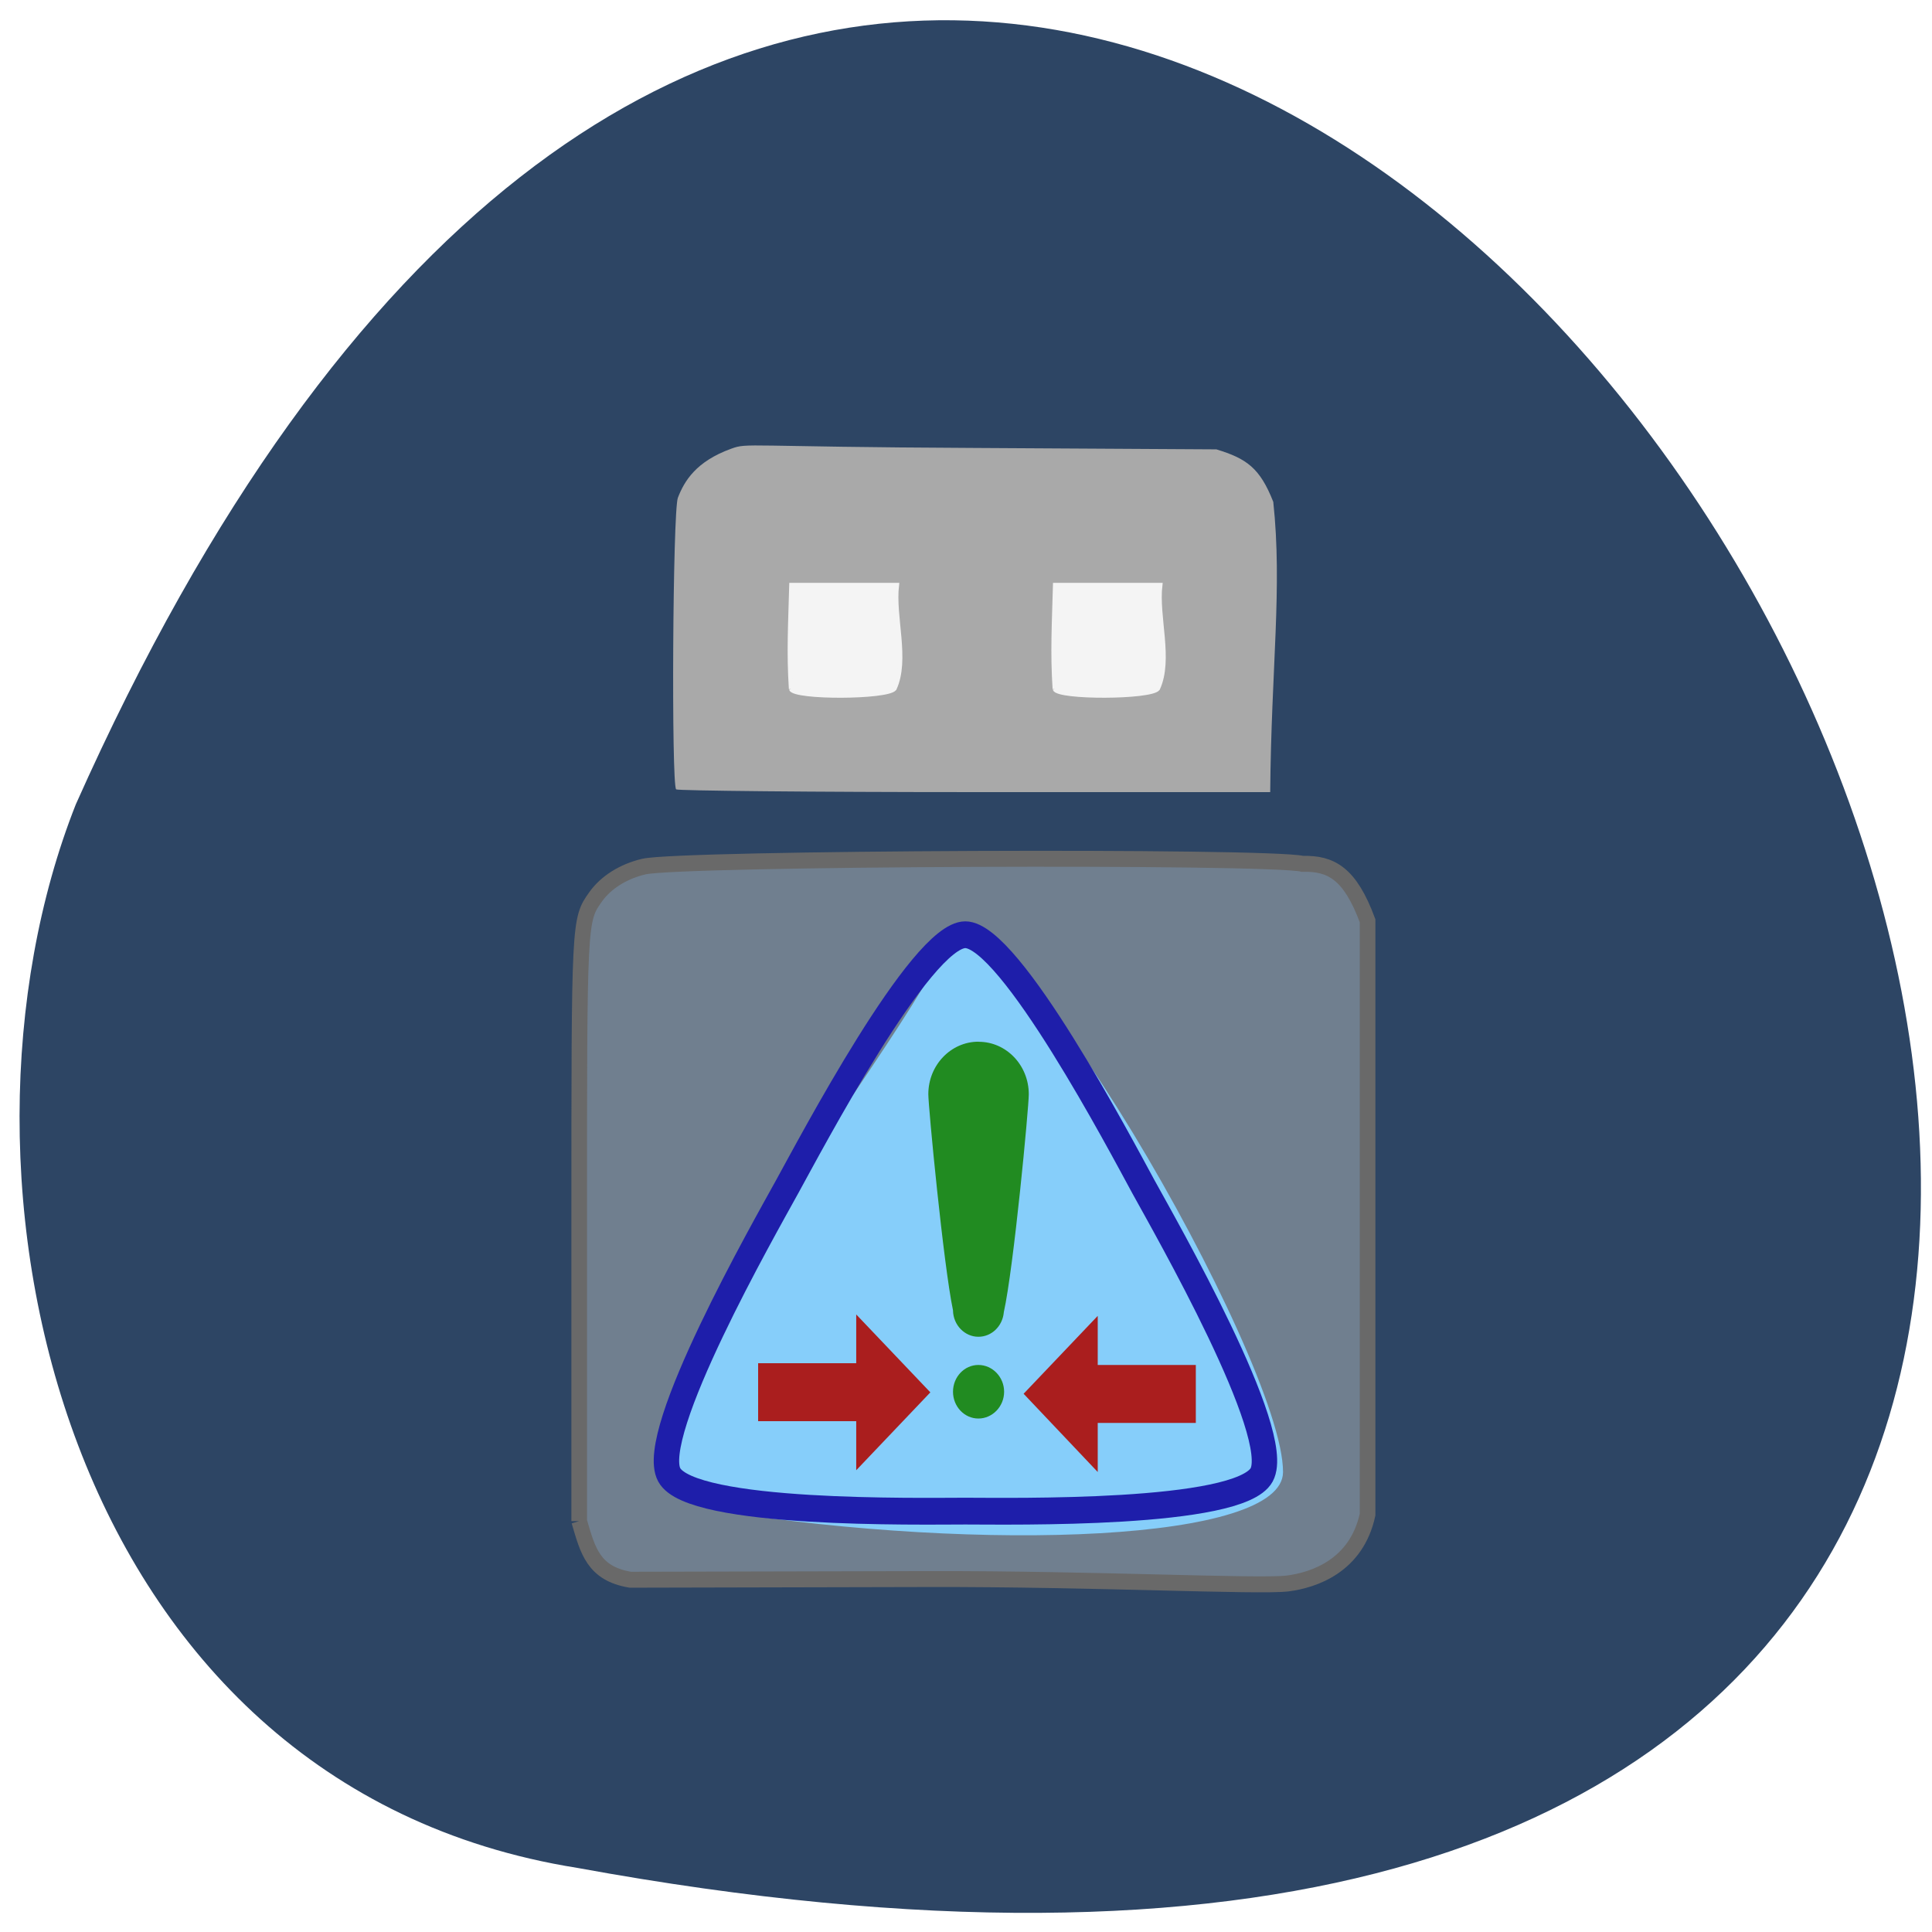 <svg xmlns="http://www.w3.org/2000/svg" viewBox="0 0 22 22"><path d="m 6.574 21.27 c 31.5 5.766 6.555 -39.625 -5.711 -12.11 c -1.676 4.238 -0.16 11.176 5.711 12.11" fill="#2d4564"/><path d="m 7.699 8.988 c -0.055 -0.059 -0.039 -3.16 0.02 -3.32 c 0.074 -0.191 0.207 -0.414 0.609 -0.559 c 0.191 -0.07 0.148 -0.02 2.781 -0.008 l 2.742 0.016 c 0.344 0.105 0.496 0.211 0.648 0.598 c 0.105 0.977 -0.023 1.887 -0.035 3.305 h -3.367 c -1.852 0 -3.379 -0.016 -3.398 -0.031" fill="#a9a9a9"/><g transform="matrix(0.05 0 0 0.051 4.797 4.28)"><path d="m 84.22 69.919 c -0.551 -8.191 -0.157 -14.545 0.079 -23.2 c 8.03 0 16.06 0 24.01 0 c -0.866 7.119 2.519 16.612 -0.551 23.12 c -1.653 1.99 -22.749 2.067 -23.536 0.077 m 60.06 0 c -0.551 -8.191 -0.157 -14.545 0.079 -23.2 c 7.95 0 15.979 0 23.93 0 c -0.866 7.119 2.519 16.612 -0.551 23.12 c -1.574 1.99 -22.749 2.067 -23.457 0.077" fill="#f4f4f4" stroke="#f4f4f4"/><path d="m 35.968 255.71 v -67.06 c 0 -67.06 0 -67.14 3.7 -72.27 c 2.361 -3.292 6.376 -5.741 11.02 -6.813 c 8.423 -1.914 142.24 -2.45 150.03 -0.612 c 6.455 -0.153 10.784 2.067 14.799 12.708 v 132.59 c -2.519 11.406 -12.12 14.622 -18.262 15.387 c -6.691 0.766 -44.16 -1.072 -81.63 -0.995 l -68.01 0.153 c -8.423 -1.378 -9.682 -6.507 -11.65 -13.09" fill="#707f8f" stroke="#696969" stroke-width="3.559"/></g><path d="m 8.172 17.203 c 3.03 0.477 6.43 0.352 6.438 -0.438 c 0.008 -1.285 -3.285 -6.996 -3.824 -6.03 c -0.73 1.59 -4.66 6.113 -2.613 6.465" fill="#86cefa"/><g fill="#aa1e1e"><path d="m 11.656 15.871 l 0.844 -0.887 c 0 0.32 0 0.426 0 0.559 h 1.117 v 0.66 h -1.117 c 0 0.129 0 0.238 0 0.559"/><path d="m 10.594 15.855 l -0.844 -0.887 c 0 0.316 0 0.426 0 0.555 h -1.117 v 0.66 h 1.117 c 0 0.133 0 0.242 0 0.559"/></g><g fill="#218b21"><path d="m 10.852 15.848 c 0 0.168 0.129 0.305 0.289 0.305 c 0.16 0 0.293 -0.137 0.293 -0.305 c 0 -0.168 -0.133 -0.305 -0.293 -0.305 c -0.16 0 -0.289 0.137 -0.289 0.305"/><path d="m 11.145 11.863 c 0.313 0 0.57 0.266 0.57 0.598 c 0 0.148 -0.172 1.98 -0.285 2.484 c 0 0 0 0.004 0 0.004 c -0.016 0.152 -0.137 0.273 -0.289 0.273 c -0.156 0 -0.285 -0.133 -0.289 -0.297 c 0 0 0 -0.004 0 -0.004 c -0.109 -0.52 -0.281 -2.316 -0.281 -2.461 c 0 -0.332 0.258 -0.598 0.57 -0.598"/></g><path d="m 204.99 1.895 c 26.923 0 93.43 120.27 106.69 143.37 c 13.461 23.291 84.38 140.89 70.923 164.18 c -13.461 23.1 -150.69 20.618 -177.61 20.618 c -26.722 0 -164.15 2.482 -177.41 -20.618 c -13.461 -23.291 57.26 -140.89 70.72 -164.18 c 13.461 -23.1 79.964 -143.37 106.69 -143.37" transform="matrix(0.019 0 0 0.02 7.097 10.606)" fill="none" stroke="#1e1eaa" stroke-width="15.237"/></svg>